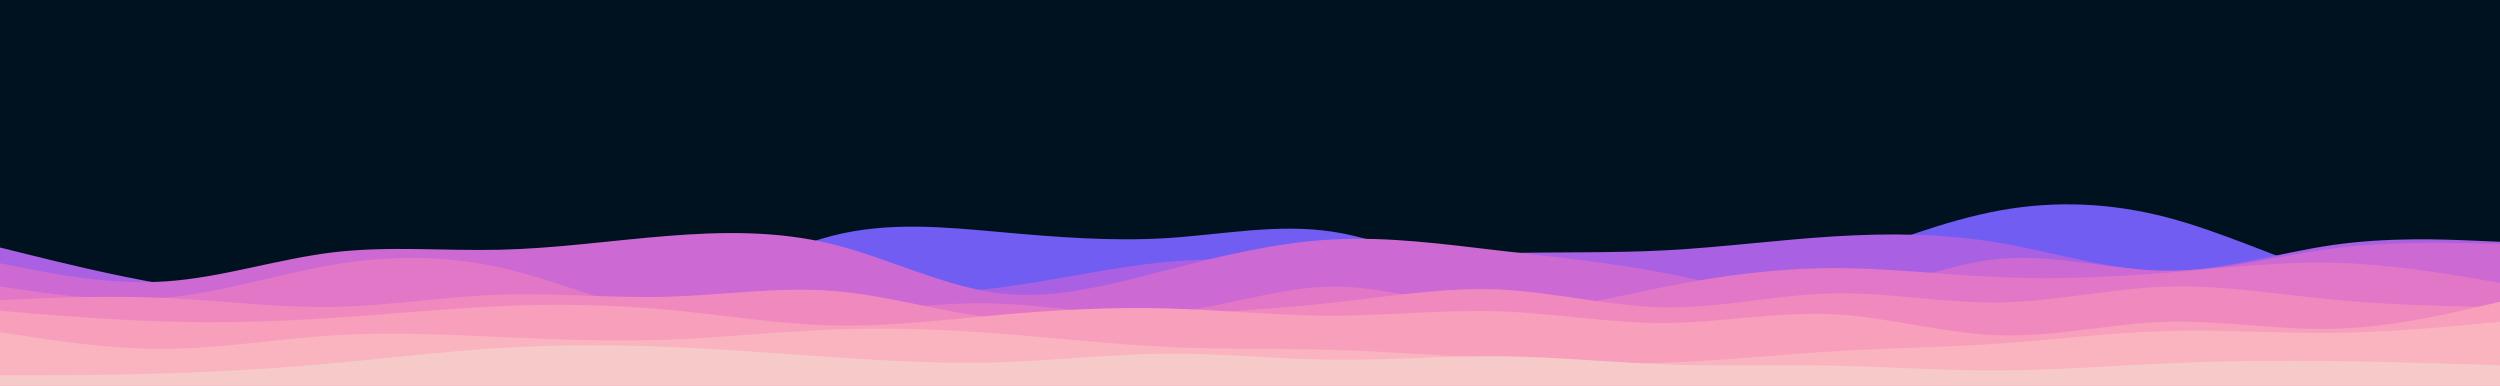 <svg id="visual" viewBox="0 0 7000 1080" width="7000" height="1080" xmlns="http://www.w3.org/2000/svg" xmlns:xlink="http://www.w3.org/1999/xlink" version="1.1"><rect x="0" y="0" width="7000" height="1080" fill="#001220"></rect><path d="M0 747L77.8 760C155.7 773 311.3 799 466.8 796.2C622.3 793.3 777.7 761.7 933.2 757.5C1088.7 753.3 1244.3 776.7 1400 802.7C1555.7 828.7 1711.3 857.3 1866.8 824.8C2022.3 792.3 2177.7 698.7 2333.2 659.5C2488.7 620.3 2644.3 635.7 2800 649.7C2955.7 663.7 3111.3 676.3 3266.8 666.7C3422.3 657 3577.7 625 3733.2 649C3888.7 673 4044.3 753 4200 800.5C4355.7 848 4511.3 863 4666.8 848.2C4822.3 833.3 4977.7 788.7 5133.2 734.7C5288.7 680.7 5444.3 617.3 5600 589.2C5755.7 561 5911.3 568 6066.8 608.5C6222.3 649 6377.7 723 6533.2 772.8C6688.7 822.7 6844.3 848.3 6922.2 861.2L7000 874L7000 1081L6922.2 1081C6844.3 1081 6688.7 1081 6533.2 1081C6377.7 1081 6222.3 1081 6066.8 1081C5911.3 1081 5755.7 1081 5600 1081C5444.3 1081 5288.7 1081 5133.2 1081C4977.7 1081 4822.3 1081 4666.8 1081C4511.3 1081 4355.7 1081 4200 1081C4044.3 1081 3888.7 1081 3733.2 1081C3577.7 1081 3422.3 1081 3266.8 1081C3111.3 1081 2955.7 1081 2800 1081C2644.3 1081 2488.7 1081 2333.2 1081C2177.7 1081 2022.3 1081 1866.8 1081C1711.3 1081 1555.7 1081 1400 1081C1244.3 1081 1088.7 1081 933.2 1081C777.7 1081 622.3 1081 466.8 1081C311.3 1081 155.7 1081 77.8 1081L0 1081Z" fill="#715df2"></path><path d="M0 693L77.8 712.3C155.7 731.7 311.3 770.3 466.8 797C622.3 823.7 777.7 838.3 933.2 837.3C1088.7 836.3 1244.3 819.7 1400 799.8C1555.7 780 1711.3 757 1866.8 761.2C2022.3 765.3 2177.7 796.7 2333.2 811.5C2488.7 826.3 2644.3 824.7 2800 805C2955.7 785.3 3111.3 747.7 3266.8 733.3C3422.3 719 3577.7 728 3733.2 726.5C3888.7 725 4044.3 713 4200 709C4355.7 705 4511.3 709 4666.8 700.7C4822.3 692.3 4977.7 671.7 5133.2 662C5288.7 652.3 5444.3 653.7 5600 680.2C5755.7 706.7 5911.3 758.3 6066.8 758.7C6222.3 759 6377.7 708 6533.2 685.8C6688.7 663.7 6844.3 670.3 6922.2 673.7L7000 677L7000 1081L6922.2 1081C6844.3 1081 6688.7 1081 6533.2 1081C6377.7 1081 6222.3 1081 6066.8 1081C5911.3 1081 5755.7 1081 5600 1081C5444.3 1081 5288.7 1081 5133.2 1081C4977.7 1081 4822.3 1081 4666.8 1081C4511.3 1081 4355.7 1081 4200 1081C4044.3 1081 3888.7 1081 3733.2 1081C3577.7 1081 3422.3 1081 3266.8 1081C3111.3 1081 2955.7 1081 2800 1081C2644.3 1081 2488.7 1081 2333.2 1081C2177.7 1081 2022.3 1081 1866.8 1081C1711.3 1081 1555.7 1081 1400 1081C1244.3 1081 1088.7 1081 933.2 1081C777.7 1081 622.3 1081 466.8 1081C311.3 1081 155.7 1081 77.8 1081L0 1081Z" fill="#a960e2"></path><path d="M0 737L77.8 752.3C155.7 767.7 311.3 798.3 466.8 787.7C622.3 777 777.7 725 933.2 706.5C1088.7 688 1244.3 703 1400 699.3C1555.7 695.7 1711.3 673.3 1866.8 660.8C2022.3 648.3 2177.7 645.7 2333.2 684.3C2488.7 723 2644.3 803 2800 821.3C2955.7 839.7 3111.3 796.3 3266.8 756C3422.3 715.7 3577.7 678.3 3733.2 670.3C3888.7 662.3 4044.3 683.7 4200 701.8C4355.7 720 4511.3 735 4666.8 765.5C4822.3 796 4977.7 842 5133.2 827.7C5288.7 813.3 5444.3 738.7 5600 724.5C5755.7 710.3 5911.3 756.7 6066.8 758C6222.3 759.3 6377.7 715.7 6533.2 695.7C6688.7 675.7 6844.3 679.3 6922.2 681.2L7000 683L7000 1081L6922.2 1081C6844.3 1081 6688.7 1081 6533.2 1081C6377.7 1081 6222.3 1081 6066.8 1081C5911.3 1081 5755.7 1081 5600 1081C5444.3 1081 5288.7 1081 5133.2 1081C4977.7 1081 4822.3 1081 4666.8 1081C4511.3 1081 4355.7 1081 4200 1081C4044.3 1081 3888.7 1081 3733.2 1081C3577.7 1081 3422.3 1081 3266.8 1081C3111.3 1081 2955.7 1081 2800 1081C2644.3 1081 2488.7 1081 2333.2 1081C2177.7 1081 2022.3 1081 1866.8 1081C1711.3 1081 1555.7 1081 1400 1081C1244.3 1081 1088.7 1081 933.2 1081C777.7 1081 622.3 1081 466.8 1081C311.3 1081 155.7 1081 77.8 1081L0 1081Z" fill="#cc69d3"></path><path d="M0 802L77.8 813.3C155.7 824.7 311.3 847.3 466.8 833C622.3 818.7 777.7 767.3 933.2 741.2C1088.7 715 1244.3 714 1400 748.8C1555.7 783.7 1711.3 854.3 1866.8 883.3C2022.3 912.3 2177.7 899.7 2333.2 882.7C2488.7 865.7 2644.3 844.3 2800 850.2C2955.7 856 3111.3 889 3266.8 875.8C3422.3 862.7 3577.7 803.3 3733.2 802.5C3888.7 801.7 4044.3 859.3 4200 867.2C4355.7 875 4511.3 833 4666.8 802C4822.3 771 4977.7 751 5133.2 750.7C5288.7 750.3 5444.3 769.7 5600 776.2C5755.7 782.7 5911.3 776.3 6066.8 763.7C6222.3 751 6377.7 732 6533.2 735.7C6688.7 739.3 6844.3 765.7 6922.2 778.8L7000 792L7000 1081L6922.2 1081C6844.3 1081 6688.7 1081 6533.2 1081C6377.7 1081 6222.3 1081 6066.8 1081C5911.3 1081 5755.7 1081 5600 1081C5444.3 1081 5288.7 1081 5133.2 1081C4977.7 1081 4822.3 1081 4666.8 1081C4511.3 1081 4355.7 1081 4200 1081C4044.3 1081 3888.7 1081 3733.2 1081C3577.7 1081 3422.3 1081 3266.8 1081C3111.3 1081 2955.7 1081 2800 1081C2644.3 1081 2488.7 1081 2333.2 1081C2177.7 1081 2022.3 1081 1866.8 1081C1711.3 1081 1555.7 1081 1400 1081C1244.3 1081 1088.7 1081 933.2 1081C777.7 1081 622.3 1081 466.8 1081C311.3 1081 155.7 1081 77.8 1081L0 1081Z" fill="#e277c7"></path><path d="M0 840L77.8 836.8C155.7 833.7 311.3 827.3 466.8 834.5C622.3 841.7 777.7 862.3 933.2 859.5C1088.7 856.7 1244.3 830.3 1400 825C1555.7 819.7 1711.3 835.3 1866.8 831C2022.3 826.7 2177.7 802.3 2333.2 814.7C2488.7 827 2644.3 876 2800 893C2955.7 910 3111.3 895 3266.8 883.7C3422.3 872.3 3577.7 864.7 3733.2 847.5C3888.7 830.3 4044.3 803.7 4200 810.8C4355.7 818 4511.3 859 4666.8 860.7C4822.3 862.3 4977.7 824.7 5133.2 821.5C5288.7 818.3 5444.3 849.7 5600 847C5755.7 844.3 5911.3 807.7 6066.8 802.7C6222.3 797.7 6377.7 824.3 6533.2 839.2C6688.7 854 6844.3 857 6922.2 858.5L7000 860L7000 1081L6922.2 1081C6844.3 1081 6688.7 1081 6533.2 1081C6377.7 1081 6222.3 1081 6066.8 1081C5911.3 1081 5755.7 1081 5600 1081C5444.3 1081 5288.7 1081 5133.2 1081C4977.7 1081 4822.3 1081 4666.8 1081C4511.3 1081 4355.7 1081 4200 1081C4044.3 1081 3888.7 1081 3733.2 1081C3577.7 1081 3422.3 1081 3266.8 1081C3111.3 1081 2955.7 1081 2800 1081C2644.3 1081 2488.7 1081 2333.2 1081C2177.7 1081 2022.3 1081 1866.8 1081C1711.3 1081 1555.7 1081 1400 1081C1244.3 1081 1088.7 1081 933.2 1081C777.7 1081 622.3 1081 466.8 1081C311.3 1081 155.7 1081 77.8 1081L0 1081Z" fill="#f08abe"></path><path d="M0 870L77.8 876.5C155.7 883 311.3 896 466.8 900.3C622.3 904.7 777.7 900.3 933.2 890.2C1088.7 880 1244.3 864 1400 857.2C1555.7 850.3 1711.3 852.7 1866.8 867C2022.3 881.3 2177.7 907.7 2333.2 911.2C2488.7 914.7 2644.3 895.3 2800 881.5C2955.7 867.7 3111.3 859.3 3266.8 863.5C3422.3 867.7 3577.7 884.3 3733.2 884C3888.7 883.7 4044.3 866.3 4200 871.8C4355.7 877.3 4511.3 905.7 4666.8 904.3C4822.3 903 4977.7 872 5133.2 879.8C5288.7 887.7 5444.3 934.3 5600 938.8C5755.7 943.3 5911.3 905.7 6066.8 901C6222.3 896.3 6377.7 924.7 6533.2 920.8C6688.7 917 6844.3 881 6922.2 863L7000 845L7000 1081L6922.2 1081C6844.3 1081 6688.7 1081 6533.2 1081C6377.7 1081 6222.3 1081 6066.8 1081C5911.3 1081 5755.7 1081 5600 1081C5444.3 1081 5288.7 1081 5133.2 1081C4977.7 1081 4822.3 1081 4666.8 1081C4511.3 1081 4355.7 1081 4200 1081C4044.3 1081 3888.7 1081 3733.2 1081C3577.7 1081 3422.3 1081 3266.8 1081C3111.3 1081 2955.7 1081 2800 1081C2644.3 1081 2488.7 1081 2333.2 1081C2177.7 1081 2022.3 1081 1866.8 1081C1711.3 1081 1555.7 1081 1400 1081C1244.3 1081 1088.7 1081 933.2 1081C777.7 1081 622.3 1081 466.8 1081C311.3 1081 155.7 1081 77.8 1081L0 1081Z" fill="#f79fbb"></path><path d="M0 930L77.8 942C155.7 954 311.3 978 466.8 976.7C622.3 975.3 777.7 948.7 933.2 939C1088.7 929.3 1244.3 936.7 1400 943.5C1555.7 950.3 1711.3 956.7 1866.8 951.2C2022.3 945.7 2177.7 928.3 2333.2 922.5C2488.7 916.7 2644.3 922.3 2800 934.2C2955.7 946 3111.3 964 3266.8 971.3C3422.3 978.7 3577.7 975.3 3733.2 979.7C3888.7 984 4044.3 996 4200 1005.2C4355.7 1014.3 4511.3 1020.7 4666.8 1015.3C4822.3 1010 4977.7 993 5133.2 983.7C5288.7 974.3 5444.3 972.7 5600 961.8C5755.7 951 5911.3 931 6066.8 926.7C6222.3 922.3 6377.7 933.7 6533.2 932C6688.7 930.3 6844.3 915.7 6922.2 908.3L7000 901L7000 1081L6922.2 1081C6844.3 1081 6688.7 1081 6533.2 1081C6377.7 1081 6222.3 1081 6066.8 1081C5911.3 1081 5755.7 1081 5600 1081C5444.3 1081 5288.7 1081 5133.2 1081C4977.7 1081 4822.3 1081 4666.8 1081C4511.3 1081 4355.7 1081 4200 1081C4044.3 1081 3888.7 1081 3733.2 1081C3577.7 1081 3422.3 1081 3266.8 1081C3111.3 1081 2955.7 1081 2800 1081C2644.3 1081 2488.7 1081 2333.2 1081C2177.7 1081 2022.3 1081 1866.8 1081C1711.3 1081 1555.7 1081 1400 1081C1244.3 1081 1088.7 1081 933.2 1081C777.7 1081 622.3 1081 466.8 1081C311.3 1081 155.7 1081 77.8 1081L0 1081Z" fill="#f9b4bf"></path><path d="M0 1051L77.8 1050.8C155.7 1050.7 311.3 1050.3 466.8 1045.5C622.3 1040.7 777.7 1031.3 933.2 1017.2C1088.7 1003 1244.3 984 1400 974.5C1555.7 965 1711.3 965 1866.8 971.2C2022.3 977.3 2177.7 989.7 2333.2 1000.2C2488.7 1010.7 2644.3 1019.3 2800 1014.5C2955.7 1009.7 3111.3 991.3 3266.8 990.3C3422.3 989.3 3577.7 1005.7 3733.2 1007.3C3888.7 1009 4044.3 996 4200 997.5C4355.7 999 4511.3 1015 4666.8 1020.5C4822.3 1026 4977.7 1021 5133.2 1024C5288.7 1027 5444.3 1038 5600 1037.3C5755.7 1036.7 5911.3 1024.3 6066.8 1017.5C6222.3 1010.7 6377.7 1009.3 6533.2 1011.2C6688.7 1013 6844.3 1018 6922.2 1020.5L7000 1023L7000 1081L6922.2 1081C6844.3 1081 6688.7 1081 6533.2 1081C6377.7 1081 6222.3 1081 6066.8 1081C5911.3 1081 5755.7 1081 5600 1081C5444.3 1081 5288.7 1081 5133.2 1081C4977.7 1081 4822.3 1081 4666.8 1081C4511.3 1081 4355.7 1081 4200 1081C4044.3 1081 3888.7 1081 3733.2 1081C3577.7 1081 3422.3 1081 3266.8 1081C3111.3 1081 2955.7 1081 2800 1081C2644.3 1081 2488.7 1081 2333.2 1081C2177.7 1081 2022.3 1081 1866.8 1081C1711.3 1081 1555.7 1081 1400 1081C1244.3 1081 1088.7 1081 933.2 1081C777.7 1081 622.3 1081 466.8 1081C311.3 1081 155.7 1081 77.8 1081L0 1081Z" fill="#f7caca"></path></svg>